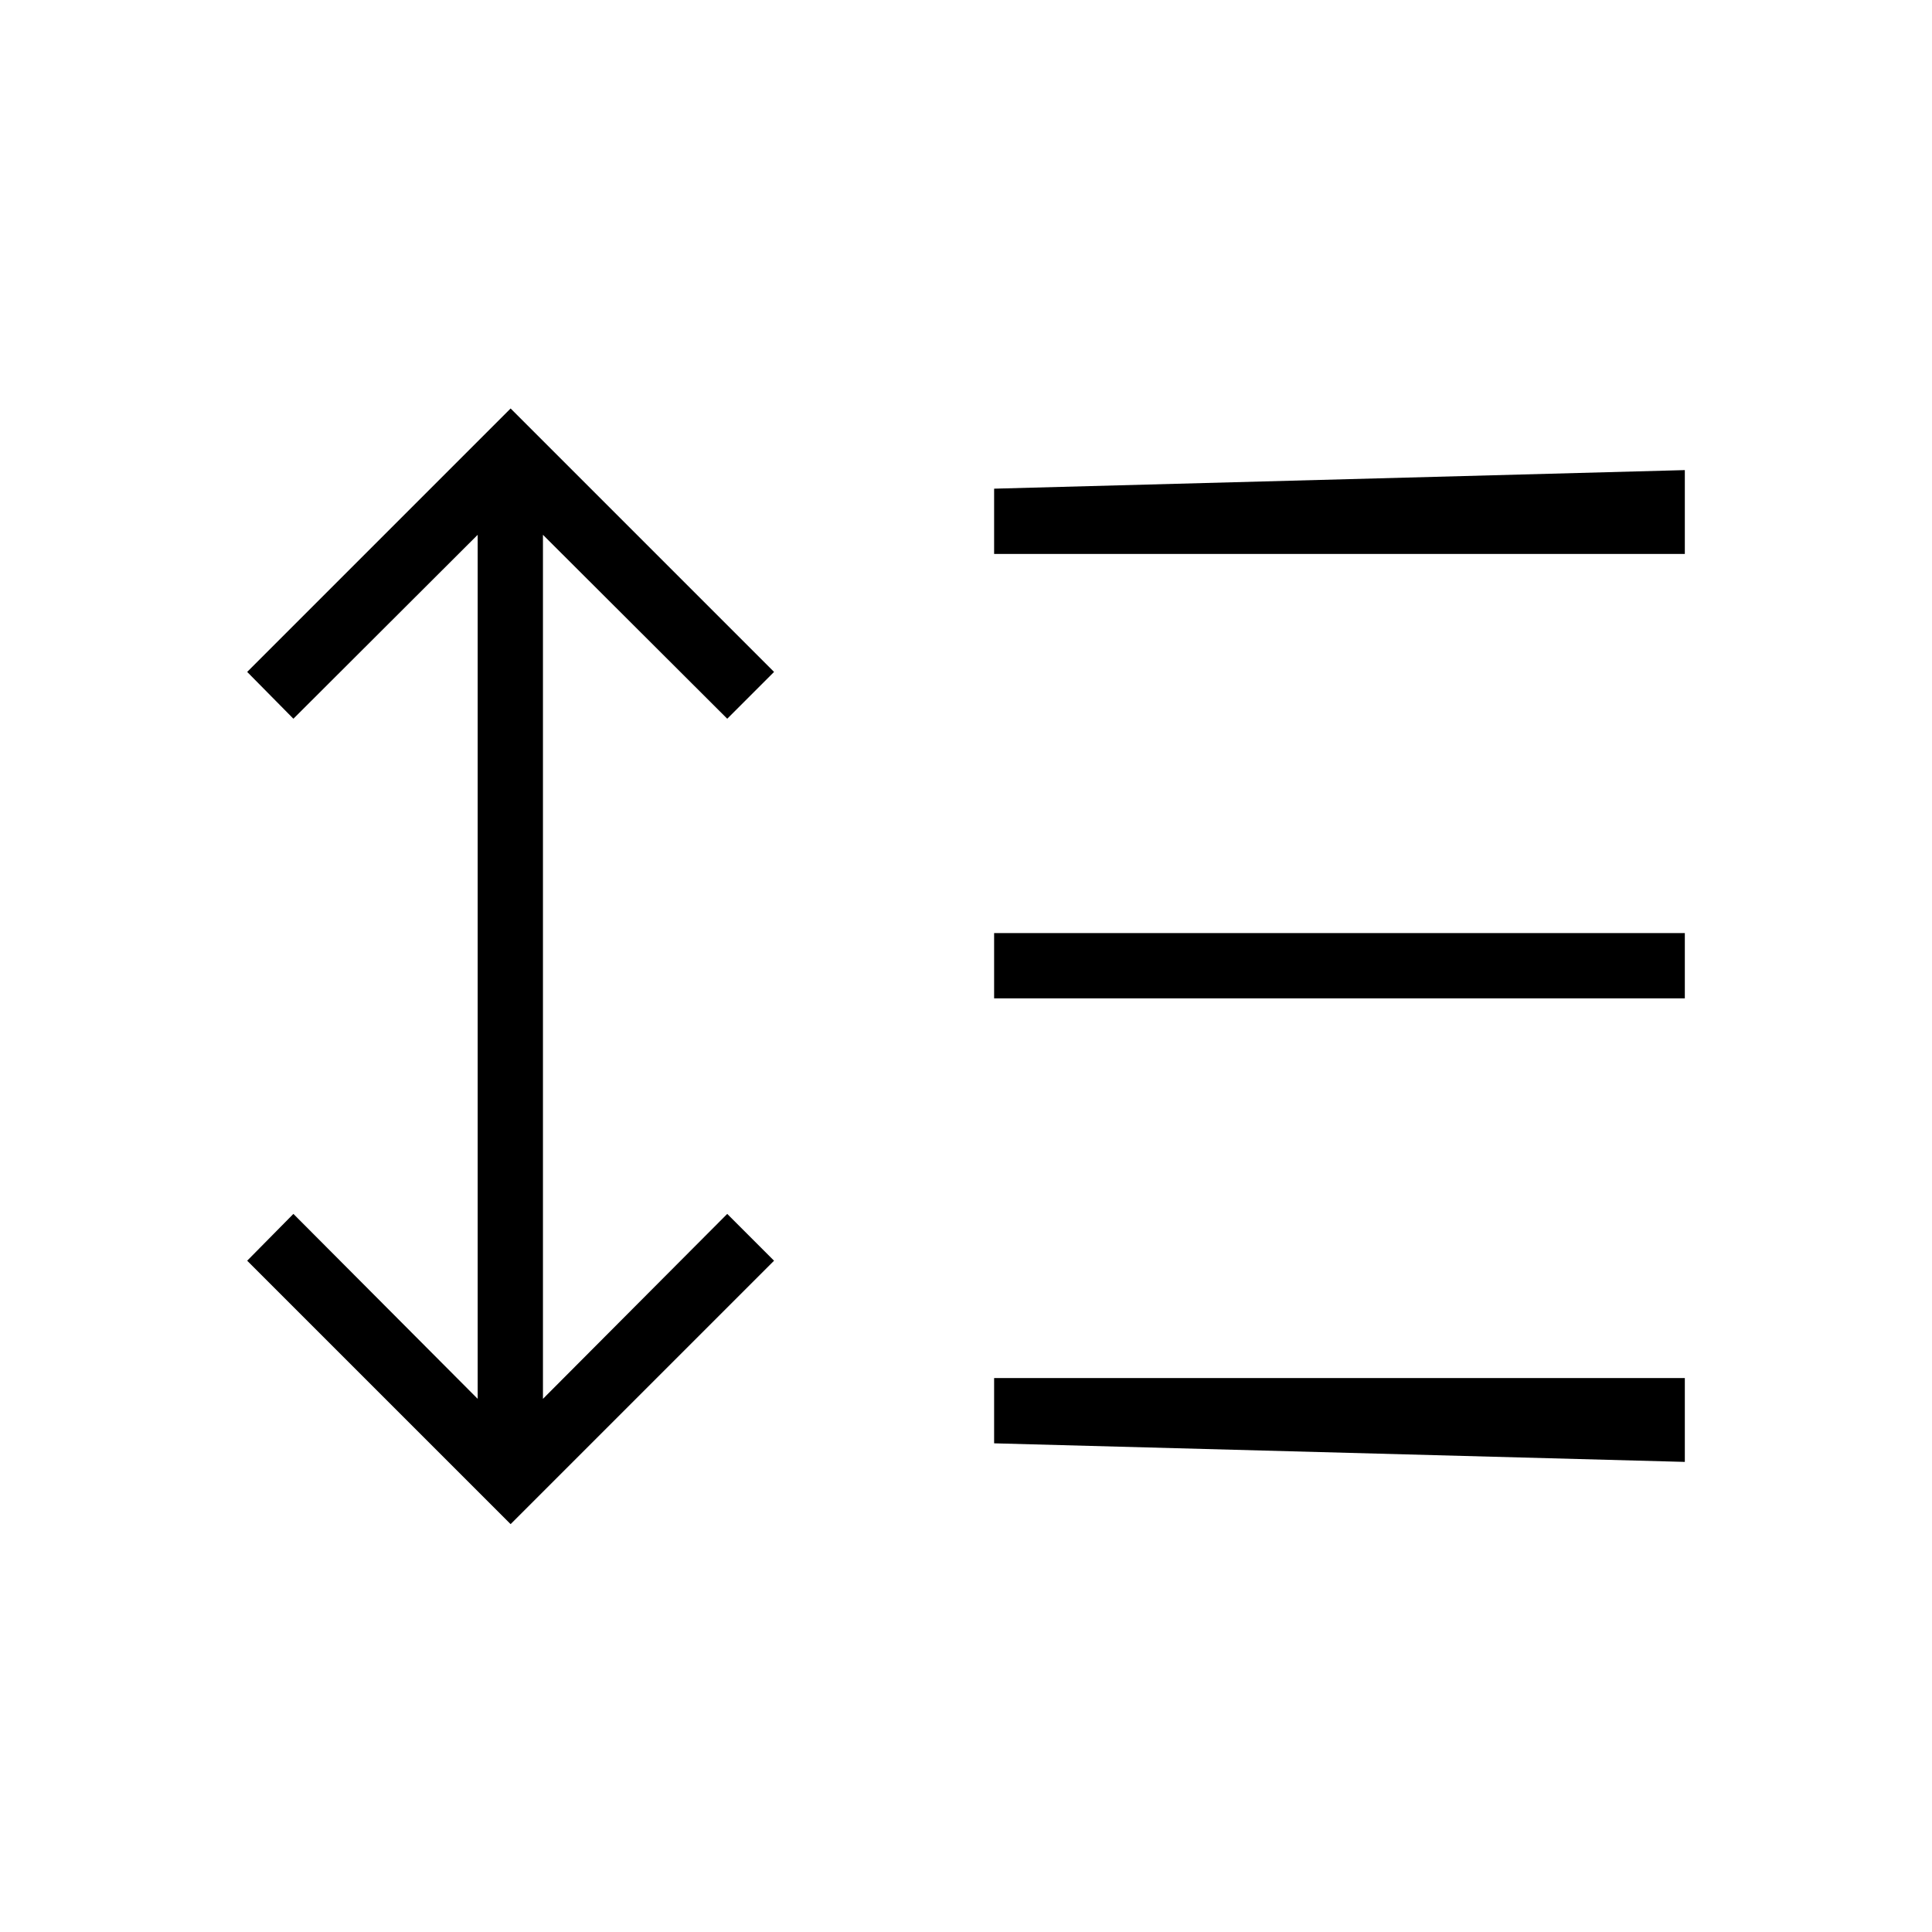 <svg xmlns="http://www.w3.org/2000/svg" height="40" viewBox="0 -960 960 960" width="40"><path d="m253.72-202.67-130.9-130.89 22.97-23.26 91.57 91.9v-429.34l-91.57 91.39-22.97-23.26 130.9-130.9 130.9 130.9-23.26 23.26-91.57-91.39v429.34l91.57-91.9 23.26 23.26-130.9 130.89Zm240.25-40.15v-32.44h343.21v41.67l-343.21-9.23Zm0-221.1v-32.44h343.21v32.44H493.97Zm0-220.82v-32.44l343.21-9.23v41.67H493.97Z"/></svg>